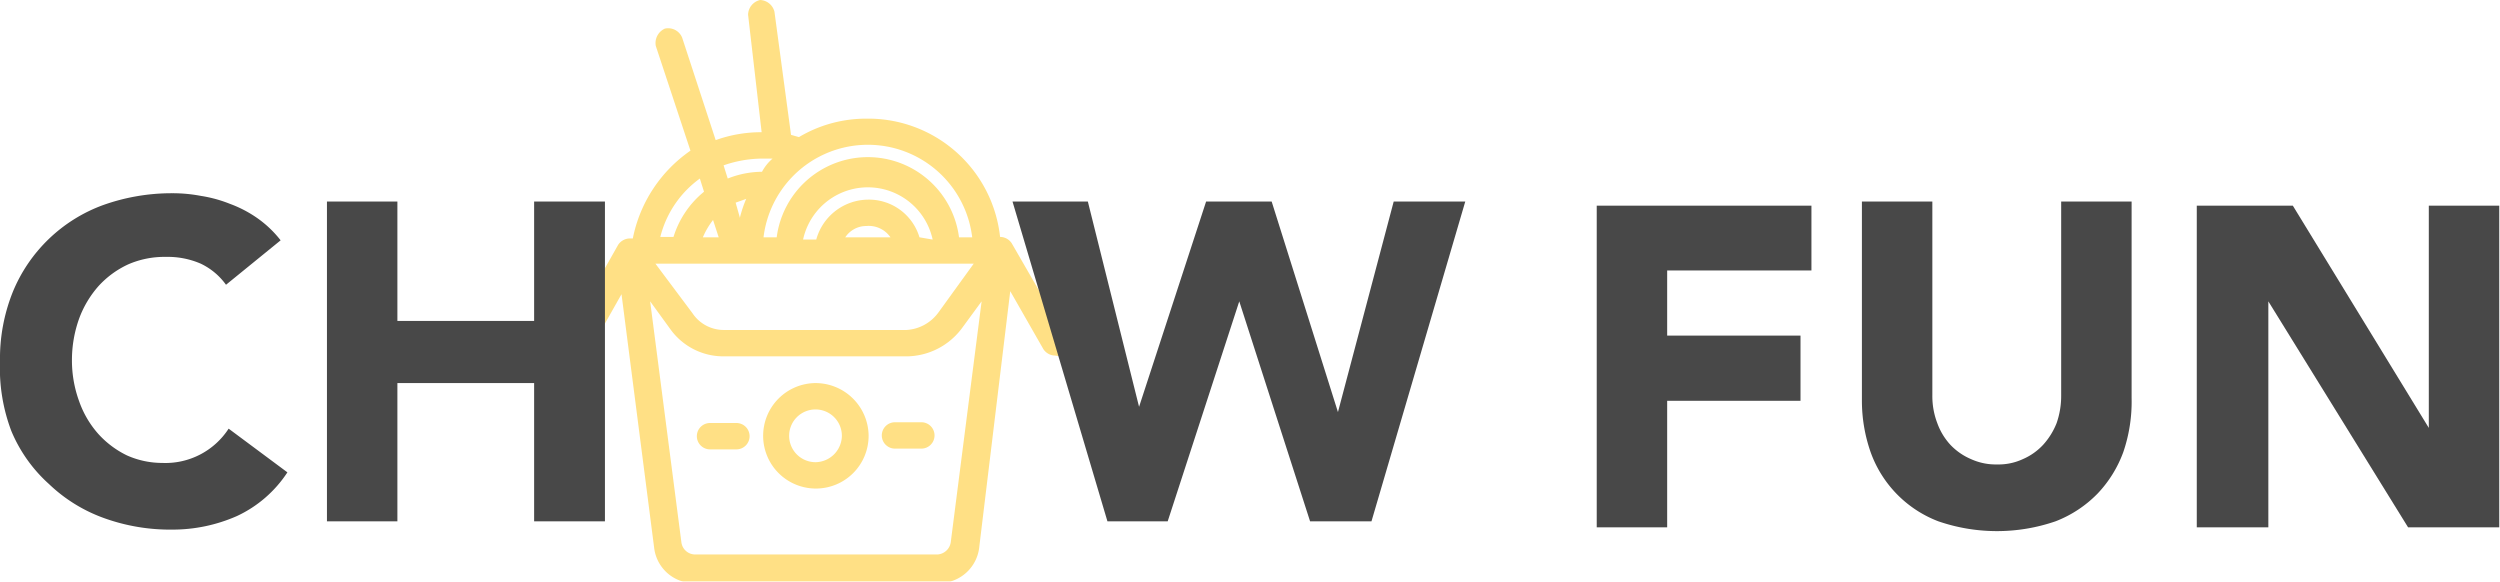 <svg id="Layer_1" data-name="Layer 1" xmlns="http://www.w3.org/2000/svg" viewBox="0 0 66.37 15.44"><defs><style>.cls-1{opacity:0.6;}.cls-2{fill:#fc3;}.cls-3{fill:#484848;}</style></defs><title>nimaArtboard 1</title><g class="cls-1"><path class="cls-2" d="M28.28,8.92,26.86,6.46a.37.37,0,0,0-.31-.17h0A3.52,3.52,0,0,0,23,3.15a3.48,3.48,0,0,0-1.79.49L21,3.58,20.56.31A.41.41,0,0,0,20.18,0a.41.41,0,0,0-.32.39l.36,3.12h0A3.56,3.56,0,0,0,19,3.72L18.11,1a.4.4,0,0,0-.46-.24.42.42,0,0,0-.24.46L18.33,4A3.71,3.71,0,0,0,16.8,6.33h-.07a.38.38,0,0,0-.32.17L15,9a.36.36,0,0,0,.63.35l.87-1.54.87,6.76a1.06,1.06,0,0,0,1.05.91l6.49,0A1.07,1.07,0,0,0,26,14.5l.82-6.77.88,1.54a.38.38,0,0,0,.32.17.34.34,0,0,0,.17,0A.43.43,0,0,0,28.28,8.92ZM19.54,7h0l6.31,0L24.91,8.3a1.13,1.13,0,0,1-.84.46H19.23a1,1,0,0,1-.85-.45L17.4,7Zm.1-1.23-.11-.39.28-.1A3.2,3.2,0,0,0,19.64,5.79Zm-.56.53h-.42a2.06,2.06,0,0,1,.27-.46Zm5.33,0a1.4,1.4,0,0,0-1.37-1,1.44,1.44,0,0,0-1.37,1.06h-.35a1.76,1.76,0,0,1,3.44,0Zm-.77,0h-1.2A.67.67,0,0,1,23,6,.7.7,0,0,1,23.64,6.3Zm2.17,0h-.35a2.44,2.44,0,0,0-4.84,0h-.35a2.79,2.79,0,0,1,5.54,0ZM20.23,4.21h.28a1.2,1.2,0,0,0-.28.35h0a2.5,2.5,0,0,0-.91.18l-.11-.35A3.17,3.17,0,0,1,20.23,4.21Zm-1.65.53.11.35a2.5,2.5,0,0,0-.81,1.2h-.35A2.73,2.73,0,0,1,18.58,4.74Zm6.66,9.66a.38.38,0,0,1-.35.32l-6.45,0a.37.37,0,0,1-.35-.32L17.26,8l.53.73a1.73,1.73,0,0,0,1.44.73H24.1a1.85,1.85,0,0,0,1.44-.75L26.06,8Z"/><path class="cls-2" d="M21.65,10.17a1.4,1.4,0,1,0,1.41,1.4A1.41,1.41,0,0,0,21.65,10.17Zm0,2.1a.7.7,0,1,1,.7-.7A.71.71,0,0,1,21.66,12.27Z"/><path class="cls-2" d="M24.46,11.21h-.7a.35.35,0,1,0,0,.7h.7a.35.35,0,1,0,0-.7Z"/><path class="cls-2" d="M19.55,11.23h-.7a.35.35,0,0,0,0,.7h.7a.35.35,0,0,0,0-.7Z"/></g><path class="cls-3" d="M6,7.56A1.75,1.75,0,0,0,5.33,7a2.2,2.2,0,0,0-.93-.18,2.4,2.4,0,0,0-1,.2,2.46,2.46,0,0,0-.78.57,2.72,2.72,0,0,0-.52.87,3.26,3.26,0,0,0-.19,1.1,3.15,3.15,0,0,0,.19,1.09,2.6,2.6,0,0,0,.51.87,2.49,2.49,0,0,0,.76.57,2.3,2.3,0,0,0,.94.2,2,2,0,0,0,1.76-.91l1.56,1.16A3.23,3.23,0,0,1,6.29,13.7a4.23,4.23,0,0,1-1.71.36,5.17,5.17,0,0,1-1.83-.31,4.13,4.13,0,0,1-1.45-.9,3.92,3.92,0,0,1-1-1.41A4.71,4.71,0,0,1,0,9.6,4.76,4.76,0,0,1,.34,7.75,4.12,4.12,0,0,1,2.75,5.44a5.41,5.41,0,0,1,1.83-.31,4,4,0,0,1,.75.07,3.52,3.52,0,0,1,.77.21,3.18,3.18,0,0,1,.73.38,2.88,2.88,0,0,1,.62.59Z"/><path class="cls-3" d="M8.68,5.35h1.87V8.52h3.63V5.35h1.88v8.49H14.18V10.17H10.55v3.67H8.68Z"/><path class="cls-3" d="M26.88,5.35h2l1.36,5.45h0l1.78-5.45h1.74l1.76,5.59h0L37,5.35h1.9l-2.49,8.49H34.78L32.9,8h0L31,13.84H29.4Z"/><path class="cls-3" d="M42.39,5.46h5.7V7.18H44.26V8.91H47.8v1.73H44.26V14H42.39Z"/><path class="cls-3" d="M56.59,10.57A4.14,4.14,0,0,1,56.37,12a3.18,3.18,0,0,1-.68,1.1,3.13,3.13,0,0,1-1.12.74,4.78,4.78,0,0,1-3.11,0A3.07,3.07,0,0,1,49.66,12a4.14,4.14,0,0,1-.23-1.39V5.35H51.3V10.5a2,2,0,0,0,.13.73,1.7,1.7,0,0,0,.35.58,1.64,1.64,0,0,0,.55.38,1.58,1.58,0,0,0,.69.14,1.53,1.53,0,0,0,.68-.14,1.6,1.6,0,0,0,.54-.38,1.89,1.89,0,0,0,.36-.58,2.19,2.19,0,0,0,.12-.73V5.35h1.87Z"/><path class="cls-3" d="M58.32,5.46h2.55l3.61,5.9h0V5.46h1.87V14H63.93l-3.71-6h0v6H58.32Z"/></svg>